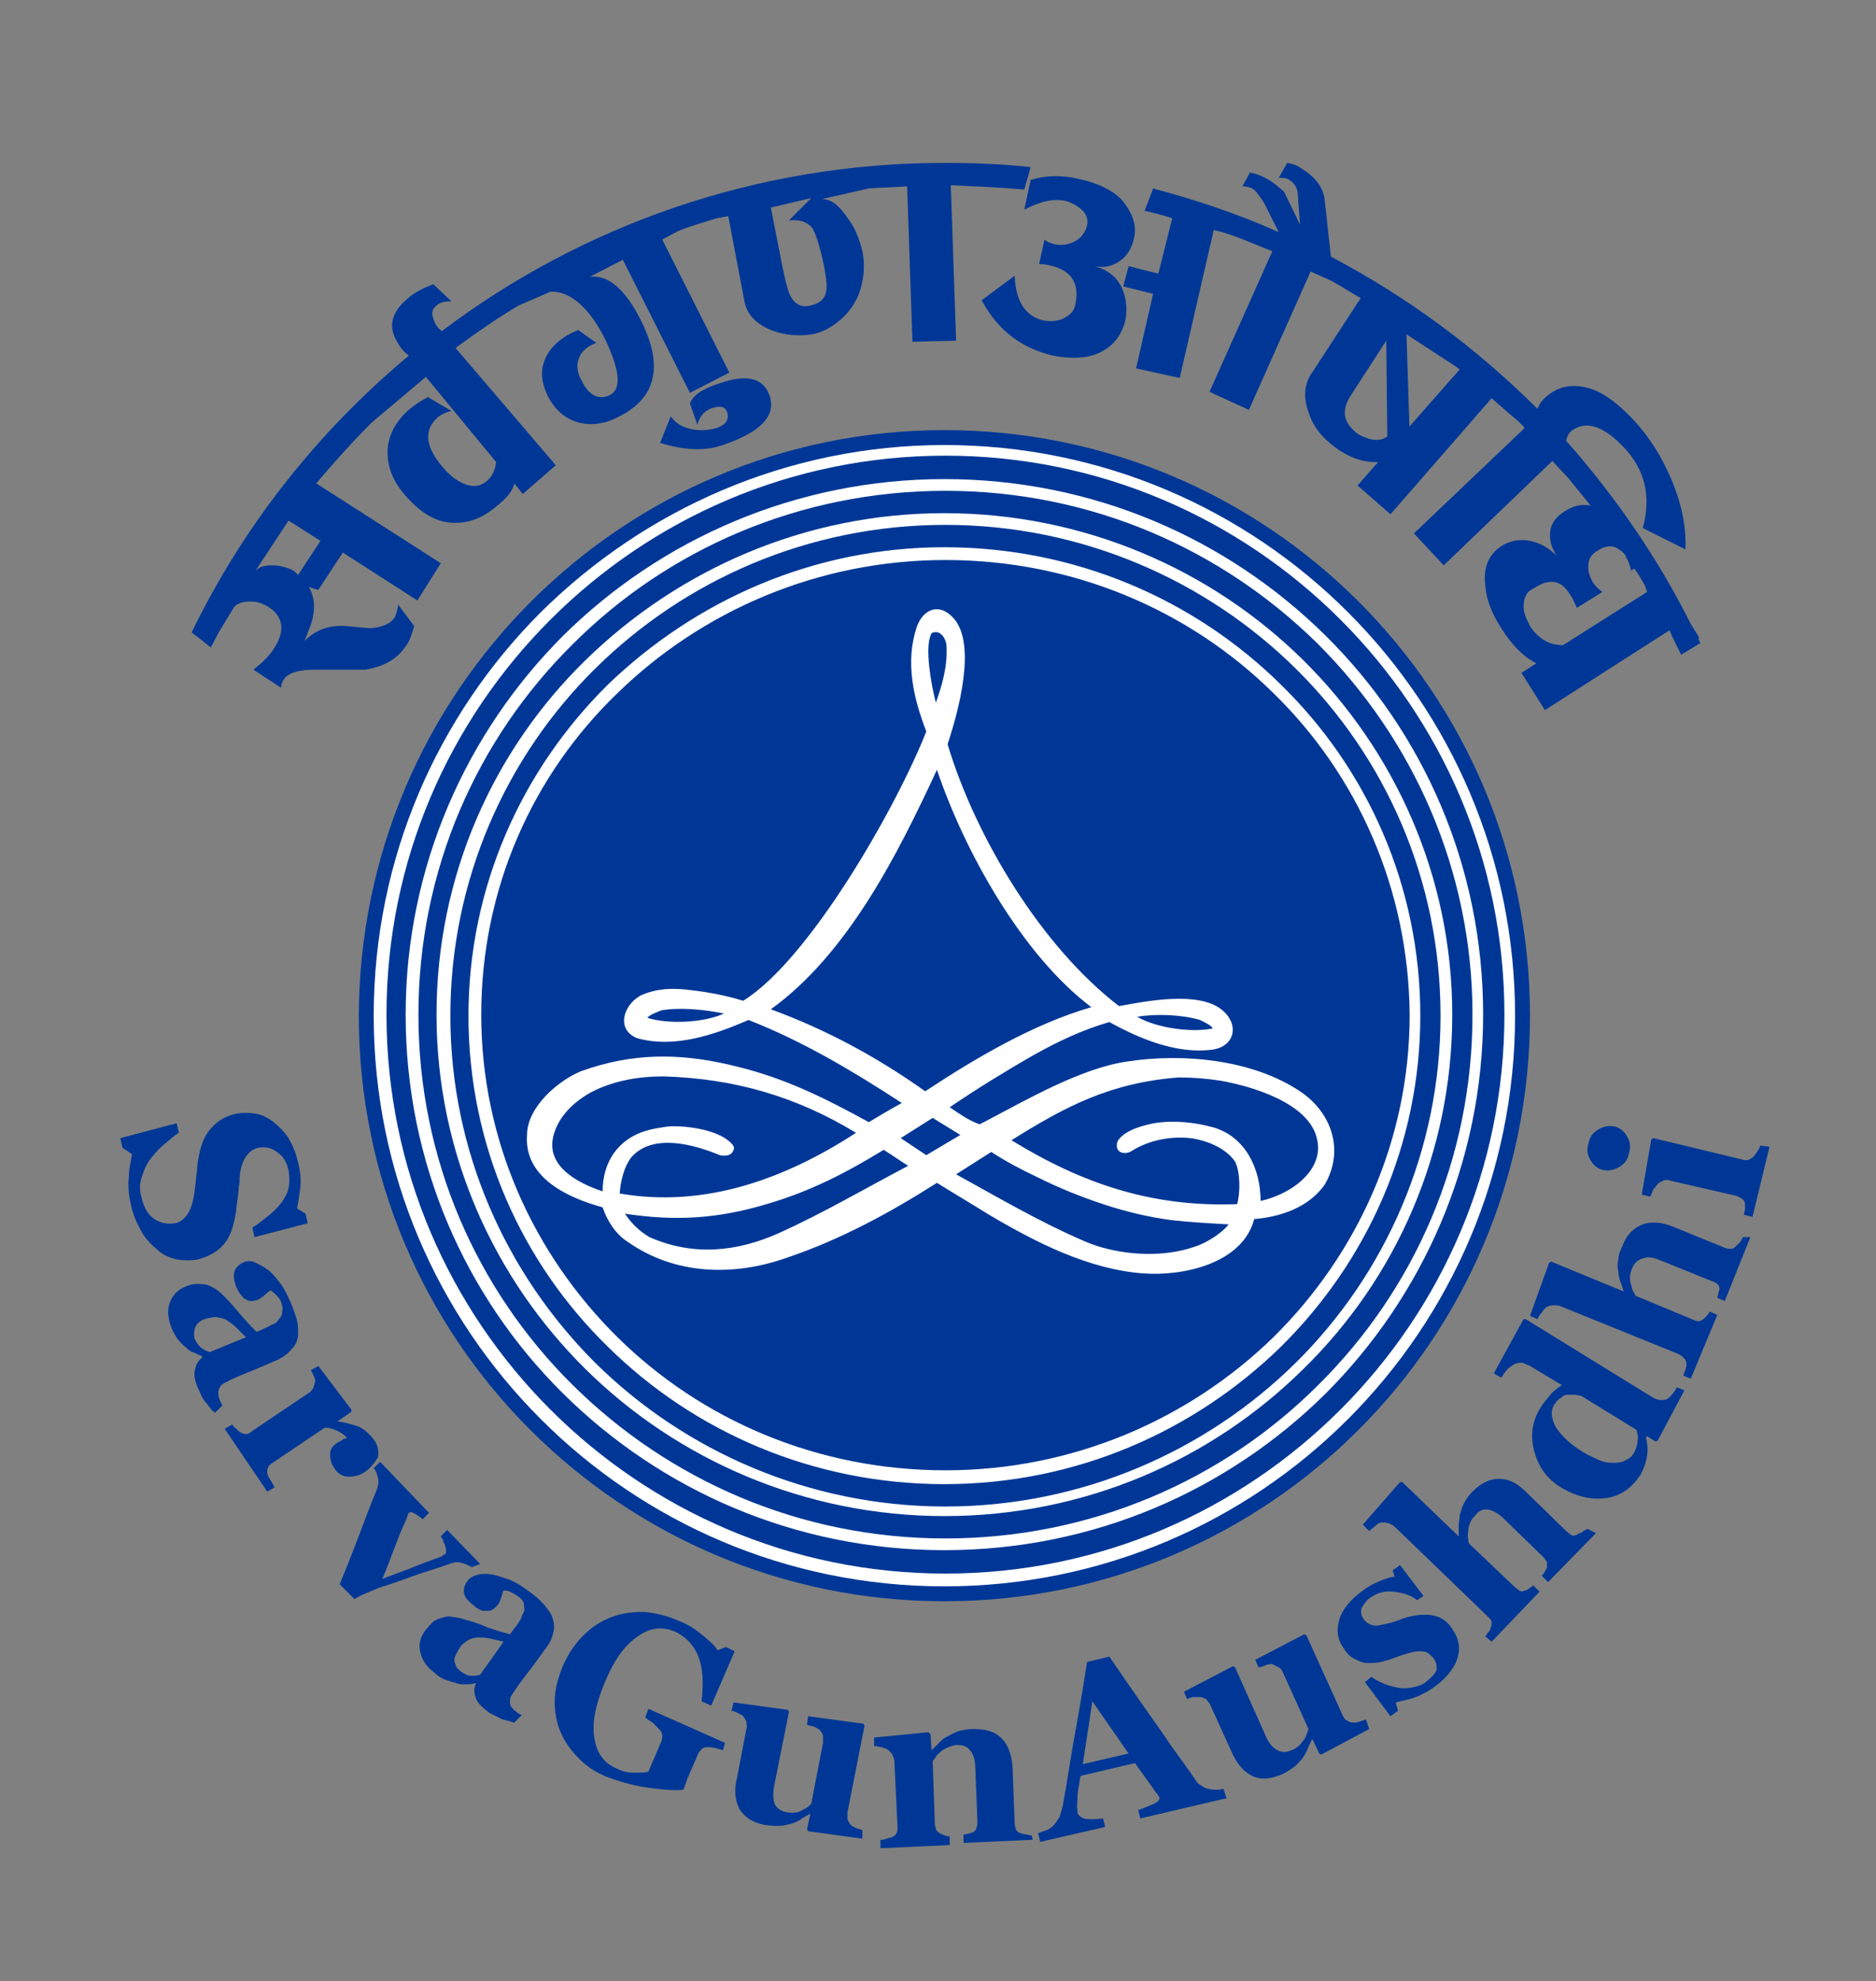 <?xml version="1.0" encoding="utf-8"?>
<!-- Generator: Adobe Illustrator 21.0.2, SVG Export Plug-In . SVG Version: 6.00 Build 0)  -->
<svg version="1.1" id="Layer_1" xmlns="http://www.w3.org/2000/svg" xmlns:xlink="http://www.w3.org/1999/xlink" x="0px" y="0px"
	 viewBox="0 0 176.2 186.1" style="enable-background:new 0 0 176.2 186.1;" xml:space="preserve">
<rect x="0" y="0" width="176.2" height="186.1" fill="#808080" stroke="none"/>
<style type="text/css">
	.st0{fill-rule:evenodd;clip-rule:evenodd;fill:#003796;}
	.st1{fill:#003796;}
	.st2{fill:#FFFFFF;}
	.st3{fill-rule:evenodd;clip-rule:evenodd;fill:#FFFFFF;}
</style>
<g>
	<path class="st0" d="M88.7,40.4c30.4,0,55,24.6,55,55c0,30.4-24.6,55-55,55c-30.4,0-55-24.6-55-55C33.8,65,58.4,40.4,88.7,40.4
		L88.7,40.4z"/>
	<path class="st1" d="M29,55.1c0.5,0.9,0.6,1.8,0.4,2.8c-0.1,0.6-0.4,1.3-0.8,2.3c1.1-1.1,2.4-1.5,3.9-1.4c1.1,0.1,1.9,0.2,2.4,0.2
		c1-0.1,1.7-0.4,2.1-0.9c0.2-0.3,0.3-0.7,0.4-1.3l1.5,2c-0.2,0.7-0.4,1.4-0.8,1.9c-0.8,1.2-2,1.9-3.8,2.2c-0.1,0-1.6,0-4.6,0
		c-1.7,0-2.7,0.3-3.1,1c-0.1,0.2-0.2,0.4-0.2,0.7l-2.6-1.7c0.9-0.7,1.6-1.4,2-2.1c1-1.6,0.8-2.9-0.6-3.8c-0.5-0.3-1-0.5-1.6-0.5
		c-0.7,0-1.2,0.1-1.6,0.5l-1.4,2.3c-0.3,0.5-0.5,1-0.8,1.5L18,59.4c4.9-10.1,11.9-18.9,20.4-26c-0.4-0.3-0.8-0.7-1.1-1.3
		c-0.8-1.3-0.6-2.6,0.7-3.8c0.7-0.7,1.6-1.2,2.7-1.6l1.7,1.6c-0.6,0-1.1,0.1-1.4,0.4c-0.4,0.3-0.5,0.7-0.3,1.2
		c0.1,0.3,0.2,0.6,0.4,0.8c0.1,0.2,0.3,0.3,0.4,0.4c13.1-9.9,29.5-15.8,47.2-15.8c2.7,0,5.5,0.1,8.1,0.4l-0.6,2.1
		c-2.3-0.2-4.6-0.3-6.9-0.4L89.8,32l-4.1,0.1l-0.5-14.6c-1.2,0.1-2.4,0.1-3.6,0.2l-4.4,1c1.1,0,1.8,0.9,2.5,1.9c0.6,0.8,1,1.8,1.3,3
		c0.3,1.5,0.1,2.9-0.4,4.2c-0.6,1.3-1.5,2.3-2.9,3.1c-0.4,0.2-0.9,0.4-1.4,0.5c-1.3,0.2-2.6,0.1-3.9-0.4c-1.4-0.6-2.3-1.5-2.5-2.8
		l-1.5-7.9l-1.1,0.2l0,0c-1.2,0.4-2.4,0.7-3.6,1.2l-1.5,0.8l6.3,12.5l-3.7,1.9l-6.3-12.5l-3.1,1.6c1.7-0.2,3.3,1.1,4.8,4.1
		c2.1,4.2,1.5,7.2-2,9c-1.3,0.7-2.6,0.9-3.8,0.6c-1.2-0.3-2.2-1.1-2.9-2.4c-0.7-1.4-0.8-2.6-0.2-3.8c0.5-1,1.5-1.9,3-2.5l1.7,1.2
		c-0.8,0.3-1.4,0.8-1.6,1.4c-0.3,0.6-0.2,1.4,0.2,2.1c0.7,1.5,1.7,1.9,2.7,1.4c1.1-0.6,0.9-2.3-0.4-5.1c-1.5-3.1-3.4-4.7-5.2-4.6
		l-3,1.3c-2,1.2-3.9,2.5-5.8,3.9l-0.1,0.1l9.4,11l-3.1,2.7l-0.8-1c-0.1,0.6-0.6,1.3-1.6,2.1c-1.4,1.2-2.8,1.7-4.3,1.6
		c-1.5-0.1-2.8-0.9-4.1-2.3c-1.3-1.4-1.9-2.8-1.9-4.3c0-1.5,0.7-2.9,2.1-4.1c0.5-0.4,1.1-0.8,1.7-1.1l2.2,1.3
		c-0.5,0.1-0.9,0.3-1.3,0.6c-1.3,1.2-1.2,2.7,0.5,4.7c0.6,0.7,1.2,1.2,1.9,1.5c0.9,0.4,1.6,0.3,2.2-0.2c0.5-0.4,0.8-1,0.9-1.8
		l-6.6-8l-5.1,4.3c-1.8,1.8-3.5,3.7-5.2,5.7l11.7,7.5l-2.2,3.5l-7-4.5l-2.3,3.5C29.4,55.3,29.2,55.2,29,55.1L29,55.1z M108.3,17.7
		c4.1,1.1,8,2.4,11.8,4.1l-1.3-2.6c-0.1-0.2-0.3-0.5-0.6-0.9c-0.2-0.3-0.4-0.5-0.6-0.6c-0.2-0.1-0.5-0.2-0.9-0.2l0.7-1.3
		c0.5,0.1,1.1,0.3,1.6,0.6c0.6,0.3,1.1,0.8,1.6,1.2l1.5,3.1l-0.2-2.7c0-0.7-0.3-1.2-0.8-1.5c-0.3-0.2-0.6-0.2-1-0.2l0.8-1.4
		c0.5,0.1,0.9,0.2,1.3,0.5c1.3,0.8,2,1.7,2.2,2.8l0.6,5.5c7.2,3.8,13.7,8.6,19.4,14.3c0.1-0.2,0.2-0.4,0.3-0.6
		c1.2-1.4,2.6-1.8,4.3-1.4c1.3,0.3,2.6,1.2,4,2.6c1.4,1.4,2.7,3.2,3.7,5.4c1.2,2.6,1.7,5,1.6,7.2l-4-2c0.8-3,0.2-5.5-1.8-7.6
		c-1.9-2-3.5-2.5-4.8-1.6c-0.3,0.2-0.5,0.5-0.6,1c4.6,5.2,8.6,11,11.7,17.2l0.8,1.3l-0.1,0.1l0.2,0.4l-1.8,1.1
		c-0.4-0.8-0.8-1.6-1.1-2.3l-11.7,7.5l-2.2-3.5l1.4-0.9c-1.2-0.6-2.3-1.7-3.3-3.3c-0.9-1.4-1.4-2.7-1.5-4c-0.2-1.7,0.3-2.9,1.5-3.7
		c0.8-0.5,1.7-0.7,2.7-0.5c1,0.2,1.8,0.7,2.5,1.4c-0.5-0.8-0.7-1.5-0.6-2.3c0.1-0.8,0.6-1.4,1.4-1.9c0.8-0.5,1.6-0.7,2.4-0.5
		c-0.7-0.9-1.4-1.7-2.1-2.6l-1.5-1.6l-10.2,9.8l-2.8-3l10.4-9.9c-0.4-0.5-0.9-0.9-1.4-1.3l-1.7-1.5l-9.5,10.9l-3.1-2.7l9.6-10.9
		l-0.4-0.3l0,0l-4.6-3l0.3,9.4l-1.5,2.3c-1.7,0.6-3.4,0.3-5.1-0.8c-1.3-0.9-2.3-1.9-2.8-3.3c-0.6-1.5-0.6-2.9,0.3-4.1l4.5-6.9
		c-0.9-0.5-1.8-1.1-2.7-1.6l-2-0.9l-5.8,13l-3.7-1.7l5.9-13.2l-1-0.4c-1.2-0.5-2.4-1-3.7-1.4l-0.8-0.2l-3.2,13.9l-4.1-0.9l1.6-7
		l-2.8-0.7L106,25l2.8,0.7l1.3-5.2c-0.9-0.3-1.7-0.5-2.6-0.7l0.7-1.8L108.3,17.7L108.3,17.7L108.3,17.7L108.3,17.7z M154.5,55
		c-0.3-0.5-0.6-1.1-1-1.6l-0.3,0.2c-0.1-0.5-0.3-1-0.5-1.3l0-0.1l0,0c-0.3-0.4-0.6-0.6-1-0.8c-0.5-0.2-1.2,0-1.6,0.3
		c-0.6,0.3-0.9,0.8-0.9,1.3c-0.1,0.6,0.1,1.1,0.4,1.7c0.3,0.4,0.6,0.7,0.9,0.9l-2.4,1.5c-0.2-0.5-0.4-0.9-0.6-1.2
		c-0.6-1-1.3-1.4-2.2-1.2c-0.3,0-0.8,0.3-1.5,0.7c-0.5,0.3-0.7,0.9-0.7,1.6c0,0.6,0.3,1.2,0.6,1.8c0.8,1.2,1.8,1.8,3.1,1.8l7.9-5
		L154.5,55L154.5,55z M30.1,50.8l-3-1.9L24,53.6c0.4-0.4,0.9-0.5,1.6-0.5c0.7,0,1.3,0.2,1.8,0.4c0.2,0.1,0.4,0.3,0.6,0.5L30.1,50.8
		L30.1,50.8z M64.8,37.9l0.7,2c0.2-0.8,0.7-1.4,1.5-1.6c0.7-0.2,1.1-0.1,1.3,0.4c0.2,0.7-0.1,1.2-1,1.5c-0.7,0.2-1.5,0.3-2.4,0.1
		c-0.9-0.2-1.5-0.6-1.9-1.2l-1,2.5c2.3,0.7,4.2,0.8,5.9,0.2c3.5-1.2,5-2.7,4.4-4.6c-0.6-1.7-2.1-2.1-4.7-1.2
		C66,36.5,65.1,37.1,64.8,37.9L64.8,37.9z M72.4,19.5l1.1,5.6c0.3,1.4,0.5,2.3,0.8,2.8c0.4,0.7,1,1,1.8,0.8c0.9-0.2,1.4-0.6,1.5-1.4
		c0.1-0.4,0-1.2-0.2-2.3c-0.4-1.9-0.8-3.2-1.2-3.7c-0.5-0.5-1.2-0.7-2.1-0.6l2.1-2.1L72.4,19.5L72.4,19.5z M106.5,22.4
		c-0.2,0.9-0.6,1.6-1.3,2.1c-0.7,0.5-1.5,0.7-2.4,0.5c1.1,0.3,2,0.9,2.5,1.9c0.5,1,0.6,2.1,0.4,3.2c-0.4,1.5-1.2,2.5-2.6,3.1
		c-1.2,0.5-2.6,0.5-4.2,0.2c-3-0.7-5.2-2.4-6.7-5.2l3.1-2.3c0.1,2.4,1,3.8,2.7,4.2c0.6,0.1,1.3,0.1,1.9-0.2c0.6-0.3,1-0.7,1.1-1.3
		c0.4-1.9-0.3-3.1-2.1-3.6c-0.4-0.1-0.8-0.2-1.3-0.2l0.5-2.3c0.2,0.2,0.5,0.3,0.8,0.4c0.7,0.2,1.4,0.1,2-0.2c0.6-0.3,1-0.8,1.2-1.5
		c0.1-0.5,0-1-0.4-1.4c-0.4-0.4-0.9-0.7-1.5-0.9c-1.2-0.3-2.5,0-4,0.8l0.6-2.8c1.3-0.4,2.8-0.5,4.5-0.1c1.9,0.4,3.2,1.1,4,1.9
		C106.4,20,106.8,21.2,106.5,22.4L106.5,22.4z M130.3,41l-0.1-9l-3.3,5.1c-1,1.5-0.7,2.7,0.7,3.7C128.7,41.4,129.6,41.5,130.3,41
		L130.3,41z"/>
	<path class="st1" d="M12.3,113.2c-0.2-0.9-0.3-1.8-0.2-2.6c0-0.8,0.2-1.6,0.3-2.2l-0.9-0.6l-0.2-0.9l5.3-1.4l0.2,0.9
		c-0.5,0.3-0.9,0.7-1.4,1.1c-0.5,0.4-0.9,0.9-1.3,1.4c-0.4,0.5-0.6,1.1-0.8,1.7c-0.2,0.6-0.2,1.2,0,1.9c0.2,0.9,0.6,1.6,1.2,2
		c0.6,0.4,1.2,0.5,1.9,0.4c0.6-0.1,1-0.5,1.3-1c0.3-0.5,0.5-1.3,0.6-2.2c0.1-0.6,0.1-1.2,0.2-1.7c0-0.5,0.1-1,0.2-1.5
		c0.2-1.1,0.6-2,1.2-2.6c0.6-0.7,1.4-1.1,2.3-1.3c0.6-0.1,1.2-0.1,1.8,0c0.6,0.1,1.2,0.4,1.7,0.8c0.5,0.4,1,0.9,1.4,1.5
		c0.4,0.7,0.7,1.4,0.9,2.3c0.2,0.8,0.3,1.6,0.2,2.4c-0.1,0.8-0.2,1.4-0.3,1.9l0.8,0.5l0.2,0.9l-5,1.3l-0.2-0.9
		c0.5-0.3,1-0.7,1.5-1.1c0.5-0.4,0.9-0.8,1.2-1.2c0.3-0.4,0.6-0.9,0.7-1.4c0.1-0.5,0.1-1.1,0-1.7c-0.2-0.8-0.5-1.3-1.1-1.7
		c-0.5-0.4-1.1-0.5-1.7-0.4c-0.6,0.1-1,0.5-1.3,1c-0.3,0.5-0.5,1.2-0.5,2.2c-0.1,0.6-0.1,1.1-0.2,1.7c-0.1,0.6-0.1,1.1-0.2,1.5
		c-0.2,1.1-0.5,2-1.1,2.7c-0.6,0.7-1.4,1.1-2.4,1.4c-0.6,0.1-1.3,0.1-2,0c-0.7-0.2-1.3-0.4-1.8-0.9c-0.6-0.5-1.1-1-1.5-1.7
		C12.9,115,12.5,114.1,12.3,113.2L12.3,113.2z M20.2,132.7c-0.3-0.2-0.5-0.5-0.8-0.9c-0.3-0.3-0.5-0.7-0.7-1.2
		c-0.4-0.8-0.5-1.4-0.4-1.9c0.1-0.5,0.3-0.9,0.7-1.2l0-0.1c-0.3-0.1-0.6-0.3-0.9-0.4c-0.3-0.1-0.5-0.3-0.7-0.5
		c-0.3-0.2-0.5-0.5-0.7-0.7c-0.2-0.3-0.4-0.6-0.6-1.1c-0.3-0.8-0.4-1.5-0.2-2.2c0.2-0.7,0.7-1.3,1.4-1.6c0.4-0.2,0.8-0.3,1.2-0.3
		c0.4,0,0.7,0,1,0.1c0.3,0.1,0.6,0.3,0.8,0.4c0.3,0.2,0.5,0.4,0.8,0.7c0.5,0.5,1,1.1,1.6,1.8c0.6,0.7,1.1,1.2,1.4,1.5l0.9-0.4
		c0.2-0.1,0.4-0.2,0.6-0.3c0.3-0.1,0.5-0.3,0.6-0.5c0.2-0.2,0.3-0.4,0.3-0.7c0.1-0.3,0-0.6-0.1-0.9c-0.1-0.3-0.3-0.5-0.5-0.7
		c-0.2-0.2-0.3-0.3-0.5-0.4c-0.1,0.1-0.3,0.2-0.5,0.4c-0.2,0.2-0.5,0.4-0.7,0.5c-0.1,0-0.3,0.1-0.5,0.1c-0.2,0-0.4,0-0.5-0.1
		c-0.2-0.1-0.4-0.2-0.5-0.4c-0.2-0.2-0.3-0.4-0.5-0.8c-0.2-0.5-0.3-1-0.2-1.4c0.1-0.4,0.4-0.7,0.8-0.9c0.4-0.2,0.8-0.2,1.2,0
		c0.4,0.2,0.8,0.4,1.2,0.7c0.4,0.3,0.7,0.7,1.1,1.2c0.4,0.5,0.6,1,0.8,1.4c0.3,0.6,0.5,1.2,0.7,1.8c0.2,0.6,0.2,1.1,0.2,1.6
		c0,0.5-0.2,1-0.6,1.4c-0.3,0.4-0.8,0.8-1.5,1.1c-0.7,0.3-1.6,0.7-2.6,1.1c-1,0.4-1.7,0.7-2,0.9c-0.3,0.1-0.5,0.3-0.6,0.4
		c-0.1,0.2-0.2,0.4-0.2,0.6c0,0.1,0,0.3,0.1,0.6c0.1,0.2,0.2,0.5,0.3,0.6L20.2,132.7L20.2,132.7z M23.1,125.6
		c-0.3-0.3-0.6-0.6-0.9-0.9c-0.3-0.3-0.6-0.5-0.9-0.7c-0.3-0.2-0.6-0.2-1-0.3c-0.3,0-0.7,0.1-1.1,0.2c-0.5,0.2-0.8,0.5-0.9,0.9
		c-0.1,0.3-0.1,0.7,0,1c0.2,0.4,0.4,0.6,0.6,0.8c0.3,0.2,0.5,0.3,0.8,0.4L23.1,125.6L23.1,125.6z M34.2,138.3
		c-0.5,0.3-0.9,0.4-1.5,0.4c-0.5,0-1-0.3-1.3-0.8c-0.3-0.4-0.4-0.9-0.4-1.3c0-0.4,0.2-0.8,0.7-1.1c0.2-0.1,0.4-0.2,0.5-0.3
		c0.1-0.1,0.3-0.1,0.4-0.1c-0.2-0.3-0.5-0.5-0.9-0.7c-0.4-0.2-0.8-0.3-1.2-0.3l-4.9,3.3c-0.2,0.1-0.4,0.3-0.4,0.4
		c-0.1,0.2-0.1,0.3-0.1,0.5c0,0.2,0.1,0.4,0.3,0.7c0.2,0.3,0.3,0.6,0.4,0.7l-0.7,0.4l-4-5.9l0.7-0.4c0.1,0.1,0.2,0.3,0.4,0.4
		c0.1,0.1,0.2,0.2,0.3,0.3c0.2,0.1,0.4,0.2,0.6,0.2c0.2,0,0.4-0.1,0.6-0.3l5.2-3.5c0.2-0.1,0.4-0.3,0.5-0.5c0.1-0.2,0.1-0.4,0.2-0.6
		c0-0.2,0-0.3-0.1-0.5c-0.1-0.2-0.2-0.4-0.3-0.6l0.7-0.4l3.1,4.1l0,0.2l-1.3,0.9l0,0c0.7,0.1,1.4,0.3,2,0.5c0.6,0.3,1,0.7,1.4,1.2
		c0.4,0.5,0.5,1.1,0.4,1.7C35.1,137.5,34.8,137.9,34.2,138.3L34.2,138.3z M44.3,147.2c-0.3-0.2-0.6-0.3-0.9-0.4
		c-0.4-0.1-0.7-0.1-1.2,0.1c-1.1,0.4-2.2,0.7-3.3,1.1c-1.1,0.4-2.2,0.8-3.2,1.1c-0.3,0.1-0.7,0.3-1.2,0.5c-0.5,0.2-0.9,0.4-1.2,0.6
		l-1.4-1.4c0.8-1.9,1.4-3.5,1.9-4.8c0.5-1.3,1-2.7,1.6-4.1c0.1-0.3,0.2-0.7,0.1-1.1c-0.1-0.4-0.2-0.7-0.4-0.9l0.6-0.6l4.6,4.8
		l-0.6,0.6c-0.2-0.2-0.4-0.3-0.7-0.5c-0.3-0.2-0.5-0.2-0.6-0.1c0,0-0.1,0.1-0.1,0.2c0,0.1-0.1,0.2-0.1,0.3c-0.2,0.5-0.6,1.3-1,2.4
		c-0.4,1-0.8,2.2-1.3,3.3c0.8-0.3,1.6-0.6,2.4-0.9c0.8-0.3,1.7-0.7,2.9-1.1c0.2-0.1,0.3-0.1,0.4-0.2c0.1-0.1,0.1-0.1,0.2-0.1
		c0.1-0.1,0.1-0.2,0.1-0.4c0-0.2-0.1-0.3-0.1-0.5c-0.1-0.2-0.2-0.3-0.2-0.5c-0.1-0.1-0.2-0.3-0.2-0.3l0.6-0.6l3.1,3.2L44.3,147.2
		L44.3,147.2z M48.3,161.8c-0.3-0.1-0.7-0.2-1.1-0.3c-0.4-0.2-0.8-0.4-1.2-0.6c-0.7-0.5-1.2-1-1.3-1.4c-0.2-0.5-0.2-0.9,0-1.4
		l-0.1,0c-0.3,0.1-0.7,0.1-0.9,0.1c-0.3,0-0.6,0-0.8-0.1c-0.4-0.1-0.7-0.2-1-0.3c-0.3-0.1-0.7-0.3-1.1-0.7c-0.7-0.5-1.1-1.1-1.3-1.8
		c-0.2-0.7-0.1-1.4,0.4-2.1c0.3-0.4,0.6-0.7,0.8-0.9c0.3-0.2,0.6-0.3,1-0.4c0.3-0.1,0.6-0.1,0.9,0c0.3,0,0.7,0.1,1,0.2
		c0.7,0.2,1.4,0.4,2.3,0.8c0.9,0.3,1.6,0.5,2,0.6l0.6-0.8c0.1-0.1,0.2-0.3,0.4-0.6c0.1-0.3,0.2-0.5,0.3-0.7c0.1-0.2,0-0.5,0-0.8
		c-0.1-0.3-0.3-0.5-0.6-0.7c-0.3-0.2-0.5-0.3-0.7-0.4c-0.2-0.1-0.4-0.1-0.6-0.1c-0.1,0.1-0.1,0.3-0.2,0.6c-0.1,0.3-0.2,0.6-0.4,0.8
		c-0.1,0.1-0.2,0.2-0.3,0.3c-0.2,0.1-0.3,0.2-0.5,0.2c-0.2,0-0.4,0-0.6,0c-0.2-0.1-0.5-0.2-0.8-0.5c-0.5-0.4-0.8-0.7-0.9-1.1
		c-0.1-0.4,0-0.8,0.3-1.2c0.2-0.3,0.6-0.5,1-0.6c0.4-0.1,0.9-0.1,1.4,0c0.5,0.1,1,0.3,1.6,0.5c0.5,0.2,1,0.5,1.4,0.8
		c0.6,0.4,1.1,0.8,1.5,1.2c0.4,0.4,0.7,0.8,1,1.3c0.2,0.5,0.3,1,0.2,1.5c-0.1,0.5-0.3,1.1-0.8,1.7c-0.5,0.7-1,1.4-1.7,2.3
		c-0.7,0.9-1.1,1.5-1.3,1.8c-0.2,0.3-0.3,0.5-0.3,0.7c0,0.2,0,0.4,0.1,0.6c0.1,0.1,0.2,0.3,0.4,0.4c0.2,0.2,0.4,0.3,0.6,0.4
		L48.3,161.8L48.3,161.8z M47.3,154.2c-0.4-0.1-0.8-0.2-1.3-0.3c-0.4-0.1-0.8-0.1-1.1-0.1c-0.3,0-0.7,0.1-1,0.3
		c-0.3,0.2-0.6,0.4-0.8,0.8c-0.3,0.5-0.5,0.9-0.4,1.2c0.1,0.4,0.2,0.6,0.6,0.9c0.3,0.2,0.6,0.4,0.9,0.4c0.3,0,0.6,0,0.9-0.1
		L47.3,154.2L47.3,154.2z M67.9,164.4c-0.2-0.1-0.4-0.1-0.6-0.2c-0.2,0-0.4-0.1-0.7-0.1c-0.3,0-0.5,0-0.7,0.2
		c-0.2,0.2-0.3,0.3-0.4,0.6l-0.7,1.6c-0.1,0.3-0.3,0.6-0.3,0.8c-0.1,0.2-0.2,0.5-0.3,0.8c-0.8,0.1-2,0-3.4-0.2
		c-1.4-0.2-2.7-0.6-3.8-1c-1-0.4-1.9-1-2.6-1.7c-0.7-0.7-1.3-1.5-1.7-2.4c-0.4-0.9-0.6-1.9-0.6-3c0-1.1,0.3-2.2,0.8-3.4
		c0.5-1.1,1.1-2,1.9-2.8c0.8-0.8,1.6-1.3,2.6-1.7c1-0.4,2-0.5,3.1-0.5c1.1,0.1,2.3,0.4,3.4,0.9c0.8,0.3,1.5,0.8,2.1,1.3
		c0.6,0.5,1.1,0.9,1.4,1.4l0.8-0.3l0.8,0.4l-2.2,5.1l-0.9-0.4c0.2-1.8,0.1-3.2-0.3-4.2c-0.4-1-1.1-1.8-2.1-2.3
		c-1.3-0.6-2.5-0.4-3.6,0.4c-1.2,0.8-2.2,2.2-3,4.1c-0.9,2.1-1.3,3.8-1.1,5.3c0.2,1.5,0.9,2.5,2.1,3c0.6,0.3,1.1,0.4,1.7,0.4
		c0.5,0,1,0,1.3-0.1l1.2-2.8c0.1-0.2,0.1-0.5,0.1-0.6c0-0.2-0.1-0.4-0.3-0.6c-0.2-0.2-0.4-0.4-0.6-0.6c-0.3-0.2-0.5-0.3-0.7-0.5
		l0.3-0.8l7.2,3.2L67.9,164.4L67.9,164.4z M81,172.7l-5.1-0.7l-0.1-0.2l0.3-1.4l-0.1,0c-0.3,0.2-0.6,0.3-0.8,0.5
		c-0.3,0.2-0.6,0.3-0.9,0.4c-0.4,0.1-0.8,0.2-1.1,0.2c-0.3,0-0.8,0-1.4-0.1c-1.1-0.2-1.8-0.7-2.3-1.4c-0.4-0.7-0.6-1.7-0.3-2.9
		l0.9-4.7c0.1-0.3,0-0.5,0-0.7c-0.1-0.2-0.2-0.4-0.3-0.5c-0.1-0.1-0.3-0.2-0.5-0.3c-0.2-0.1-0.4-0.2-0.6-0.2l0.2-0.8l5.1,0.7
		l0.1,0.2l-1.4,7c-0.1,0.7-0.1,1.3,0.1,1.7c0.2,0.4,0.6,0.6,1,0.7c0.5,0.1,1,0.1,1.4-0.1c0.4-0.2,0.8-0.4,1-0.7l1.1-5.7
		c0-0.2,0-0.5,0-0.7c-0.1-0.2-0.2-0.4-0.3-0.5c-0.1-0.1-0.3-0.2-0.5-0.3c-0.2-0.1-0.5-0.1-0.7-0.2l0.1-0.8l5.2,0.7l0.1,0.2l-1.6,8.1
		c0,0.2,0,0.5,0,0.7c0.1,0.2,0.2,0.4,0.3,0.5c0.1,0.1,0.3,0.2,0.5,0.3c0.2,0.1,0.4,0.1,0.6,0.2L81,172.7L81,172.7z M97,172.8
		l-6.5,0.3l0-0.8c0.1,0,0.3,0,0.5-0.1c0.2,0,0.3-0.1,0.4-0.1c0.1-0.1,0.3-0.2,0.3-0.4c0.1-0.2,0.1-0.4,0.1-0.7l-0.2-5
		c0-0.7-0.2-1.3-0.5-1.6c-0.3-0.4-0.7-0.5-1.2-0.5c-0.3,0-0.5,0.1-0.8,0.2c-0.2,0.1-0.5,0.2-0.7,0.4c-0.2,0.2-0.4,0.3-0.5,0.5
		c-0.1,0.2-0.2,0.3-0.3,0.4l0.2,5.8c0,0.3,0.1,0.5,0.1,0.6c0.1,0.2,0.2,0.3,0.4,0.4c0.1,0.1,0.3,0.1,0.4,0.2c0.2,0,0.3,0.1,0.5,0.1
		l0,0.8l-6.5,0.3l0-0.8c0.2,0,0.4,0,0.5-0.1c0.2,0,0.3-0.1,0.5-0.1c0.2-0.1,0.4-0.2,0.5-0.4c0.1-0.2,0.1-0.4,0.1-0.6l-0.3-6.2
		c0-0.2-0.1-0.4-0.2-0.6c-0.1-0.2-0.3-0.4-0.5-0.5c-0.1-0.1-0.3-0.1-0.5-0.2c-0.2,0-0.4-0.1-0.7-0.1l0-0.8l5.1-0.5l0.2,0.2l0.1,1.5
		l0,0c0.2-0.2,0.4-0.4,0.7-0.7c0.3-0.3,0.5-0.5,0.8-0.6c0.3-0.2,0.6-0.3,1-0.5c0.4-0.1,0.9-0.2,1.4-0.2c1.2,0,2,0.2,2.7,0.9
		c0.6,0.6,0.9,1.5,1,2.6l0.2,5.3c0,0.3,0.1,0.5,0.1,0.6c0.1,0.2,0.2,0.3,0.5,0.4c0.1,0,0.3,0.1,0.4,0.1c0.2,0,0.4,0.1,0.6,0.1
		L97,172.8L97,172.8z M115.2,168.9l-8.1,1.9l-0.2-0.8c0.4-0.1,0.8-0.3,1.3-0.5c0.5-0.2,0.7-0.4,0.7-0.6c0-0.1,0-0.1-0.1-0.2
		c0-0.1-0.1-0.2-0.2-0.3l-2-2.8l-5.1,1.2c-0.1,0.3-0.1,0.7-0.2,1.1c-0.1,0.4-0.1,0.8-0.1,1.1c0,0.4-0.1,0.7,0,0.9c0,0.2,0,0.3,0,0.4
		c0.1,0.2,0.3,0.4,0.6,0.5c0.4,0.1,1,0.1,1.8,0l0.2,0.8l-6.1,1.4l-0.2-0.8c0.2-0.1,0.5-0.2,0.8-0.3c0.3-0.1,0.5-0.3,0.6-0.4
		c0.2-0.2,0.4-0.5,0.6-0.8c0.1-0.3,0.2-0.6,0.3-1c0.4-2.1,0.7-4.3,1.1-6.5c0.4-2.2,0.8-4.5,1.2-7.1l2.1-0.5c2.1,3.1,3.8,5.5,5,7.2
		c1.2,1.8,2.3,3.2,3.1,4.4c0.1,0.2,0.3,0.4,0.5,0.5c0.2,0.1,0.4,0.3,0.7,0.3c0.2,0.1,0.5,0.1,0.7,0.1c0.3,0,0.5,0,0.7-0.1
		L115.2,168.9L115.2,168.9z M106,164.7l-3.4-4.9l-0.9,5.9L106,164.7L106,164.7z M128.6,162.4l-4.5,2.4l-0.2-0.1l-0.6-1.3l-0.1,0
		c-0.1,0.3-0.3,0.6-0.4,0.9c-0.1,0.3-0.3,0.6-0.5,0.9c-0.3,0.3-0.5,0.6-0.8,0.8c-0.3,0.2-0.7,0.5-1.2,0.7c-1,0.4-1.9,0.5-2.7,0.1
		c-0.8-0.4-1.4-1.1-1.9-2.2l-2-4.4c-0.1-0.3-0.3-0.4-0.4-0.6c-0.2-0.1-0.4-0.2-0.6-0.2c-0.2,0-0.4,0-0.6,0c-0.2,0-0.4,0.1-0.6,0.2
		l-0.3-0.7l4.6-2.4l0.2,0.1l2.9,6.5c0.3,0.7,0.7,1.1,1.1,1.3c0.4,0.2,0.8,0.2,1.3,0c0.5-0.2,0.8-0.5,1.1-0.9
		c0.3-0.4,0.4-0.8,0.5-1.1l-2.4-5.3c-0.1-0.2-0.2-0.4-0.4-0.5c-0.2-0.1-0.4-0.2-0.6-0.3c-0.2,0-0.3,0-0.6,0.1
		c-0.2,0.1-0.5,0.2-0.7,0.2l-0.3-0.7l4.6-2.4l0.2,0.1l3.4,7.5c0.1,0.2,0.2,0.4,0.4,0.5c0.2,0.1,0.4,0.2,0.6,0.2c0.2,0,0.3,0,0.6-0.1
		c0.2-0.1,0.4-0.1,0.6-0.2L128.6,162.4L128.6,162.4z M134.5,158.6c-0.6,0.4-1.2,0.7-1.8,0.9c-0.7,0.2-1.2,0.3-1.6,0.4l0.2,0.8
		l-0.7,0.5l-2.4-3.2l0.6-0.5c0.3,0.2,0.6,0.4,1.1,0.6c0.4,0.2,0.9,0.3,1.3,0.4c0.5,0.1,0.9,0.1,1.4,0c0.5-0.1,0.9-0.2,1.3-0.5
		c0.5-0.4,0.9-0.8,1-1.1c0.1-0.4,0-0.8-0.3-1.2c-0.2-0.2-0.4-0.4-0.6-0.5c-0.2-0.1-0.5-0.1-0.8-0.1c-0.3,0-0.6,0.1-1,0.2
		c-0.3,0.1-0.7,0.2-1.2,0.4c-0.5,0.2-0.9,0.3-1.3,0.4c-0.4,0.1-0.8,0.1-1.3,0.1c-0.4,0-0.8-0.2-1.2-0.4c-0.4-0.2-0.7-0.5-1-1
		c-0.6-0.8-0.7-1.7-0.4-2.7c0.3-1,1.1-1.9,2.2-2.7c0.5-0.4,1.1-0.7,1.6-0.9c0.5-0.2,1-0.4,1.4-0.4l-0.2-0.6l0.7-0.5l2.2,2.9
		l-0.6,0.4c-0.6-0.5-1.4-0.7-2.2-0.8c-0.8-0.1-1.5,0.1-2.1,0.5c-0.5,0.3-0.7,0.7-0.9,1c-0.1,0.4-0.1,0.7,0.2,1.1
		c0.3,0.4,0.7,0.6,1.2,0.6c0.5-0.1,1.2-0.2,2-0.5c1.2-0.5,2.3-0.6,3.1-0.5c0.8,0.1,1.5,0.5,2,1.3c0.7,1,0.8,2,0.4,3
		C136.5,156.8,135.7,157.8,134.5,158.6L134.5,158.6z M149.9,144l-4.5,4.6l-0.6-0.6c0.1-0.1,0.2-0.2,0.3-0.4c0.1-0.2,0.2-0.3,0.2-0.4
		c0-0.2,0-0.3,0-0.5c-0.1-0.1-0.2-0.3-0.4-0.5l-3.6-3.5c-0.5-0.5-1-0.8-1.5-0.9c-0.5-0.1-0.9,0.1-1.2,0.5c-0.2,0.2-0.4,0.4-0.5,0.7
		c-0.1,0.2-0.2,0.5-0.2,0.8c0,0.2-0.1,0.5,0,0.7c0,0.2,0,0.4,0.1,0.5l4.2,4c0.2,0.2,0.4,0.3,0.5,0.4c0.2,0.1,0.3,0.1,0.5,0
		c0.1,0,0.3-0.1,0.4-0.2c0.2-0.1,0.3-0.2,0.4-0.3l0.6,0.6l-4.5,4.7l-0.6-0.5c0.1-0.1,0.2-0.3,0.3-0.4c0.1-0.1,0.2-0.3,0.2-0.4
		c0.1-0.2,0.1-0.4,0.1-0.6c-0.1-0.2-0.2-0.3-0.4-0.5l-8.6-8.3c-0.2-0.2-0.4-0.3-0.6-0.4c-0.3-0.1-0.5-0.1-0.7-0.1
		c-0.2,0-0.4,0.1-0.6,0.3c-0.2,0.2-0.4,0.3-0.6,0.5l-0.6-0.6l3.5-4l0.2,0l5.3,5.1l0,0c0-0.4,0-0.7,0-1c0-0.3,0.1-0.6,0.1-1
		c0.1-0.3,0.2-0.7,0.4-1.1c0.2-0.4,0.5-0.8,0.8-1.1c0.8-0.8,1.6-1.2,2.5-1.2c0.9,0,1.7,0.4,2.5,1.2l3.8,3.7c0.2,0.2,0.4,0.3,0.5,0.4
		c0.2,0.1,0.4,0,0.6-0.1c0.1-0.1,0.3-0.1,0.4-0.2c0.1-0.1,0.3-0.2,0.5-0.3L149.9,144L149.9,144z M158.2,130.6l-2.5,4.7l-0.2,0.1
		l-0.8-0.5l-0.1,0.1c0.1,0.5,0.2,1.1,0.1,1.7c-0.1,0.7-0.3,1.2-0.6,1.8c-0.8,1.2-1.8,2-3.2,2.2c-1.4,0.2-2.8-0.1-4.3-1
		c-1.3-0.8-2.1-1.9-2.5-3.4c-0.4-1.5-0.2-2.8,0.6-4.1c0.3-0.5,0.7-0.9,1-1.3c0.4-0.4,0.7-0.6,1-0.8l-3-1.8c-0.2-0.1-0.5-0.2-0.7-0.3
		c-0.3,0-0.5,0-0.7,0.1c-0.2,0.1-0.5,0.3-0.7,0.5c-0.2,0.2-0.4,0.5-0.6,0.8l-0.7-0.4l2.8-5.1l0.2,0l12,7.4c0.2,0.1,0.5,0.2,0.7,0.2
		c0.2,0,0.4,0,0.6-0.1c0.1-0.1,0.3-0.2,0.5-0.5c0.2-0.2,0.3-0.4,0.4-0.6L158.2,130.6L158.2,130.6z M153.7,134.3l-5.2-3.2
		c-0.2,0-0.4-0.1-0.6-0.1c-0.2,0-0.4,0-0.7,0c-0.2,0-0.4,0.1-0.6,0.3c-0.2,0.1-0.4,0.3-0.6,0.6c-0.4,0.6-0.3,1.3,0.1,2.1
		c0.5,0.8,1.3,1.6,2.6,2.4c0.5,0.3,1,0.5,1.4,0.7c0.4,0.2,0.9,0.3,1.3,0.3c0.4,0,0.8,0,1.2-0.2c0.4-0.2,0.7-0.4,0.9-0.8
		c0.2-0.4,0.3-0.7,0.3-1.1C153.9,135,153.8,134.6,153.7,134.3L153.7,134.3z M164.4,116.2l-2.4,6l-0.7-0.3c0-0.1,0.1-0.3,0.1-0.5
		c0.1-0.2,0.1-0.3,0.1-0.4c0-0.2-0.1-0.3-0.2-0.4c-0.1-0.1-0.3-0.2-0.6-0.3l-4.7-1.9c-0.7-0.3-1.2-0.4-1.7-0.2
		c-0.4,0.1-0.8,0.4-1,0.9c-0.1,0.3-0.2,0.5-0.2,0.8c0,0.3,0,0.5,0.1,0.8c0.1,0.2,0.1,0.5,0.2,0.6c0.1,0.2,0.2,0.3,0.2,0.4l5.3,2.2
		c0.2,0.1,0.5,0.2,0.6,0.2c0.2,0,0.3-0.1,0.5-0.2c0.1-0.1,0.2-0.2,0.3-0.3c0.1-0.1,0.2-0.3,0.3-0.4l0.7,0.3l-2.5,6l-0.7-0.3
		c0.1-0.2,0.1-0.4,0.2-0.5c0-0.2,0.1-0.3,0.1-0.5c0-0.2,0-0.4-0.2-0.6c-0.1-0.1-0.3-0.3-0.5-0.4l-11.1-4.5c-0.2-0.1-0.5-0.1-0.7-0.1
		c-0.3,0-0.5,0.1-0.7,0.2c-0.1,0.1-0.3,0.3-0.4,0.5c-0.2,0.2-0.3,0.4-0.4,0.6l-0.7-0.3l1.8-5l0.2-0.1l6.8,2.8l0,0
		c-0.1-0.3-0.2-0.7-0.3-0.9c-0.1-0.3-0.2-0.6-0.2-1c-0.1-0.3-0.1-0.7,0-1.1c0-0.4,0.2-0.9,0.4-1.3c0.4-1.1,1.1-1.7,1.9-2
		c0.8-0.3,1.8-0.2,2.8,0.2l4.9,2c0.2,0.1,0.5,0.1,0.6,0.1c0.2,0,0.3-0.1,0.5-0.3c0.1-0.1,0.2-0.2,0.3-0.3c0.1-0.1,0.2-0.3,0.3-0.5
		L164.4,116.2L164.4,116.2z M166.2,107.7l-1.6,6.6l-0.8-0.2c0-0.2,0.1-0.4,0.1-0.5c0-0.2,0-0.3,0-0.5c0-0.2-0.1-0.4-0.3-0.5
		c-0.1-0.1-0.3-0.2-0.6-0.3l-6.1-1.4c-0.2-0.1-0.5-0.1-0.7,0c-0.2,0.1-0.4,0.2-0.5,0.3c-0.1,0.1-0.2,0.3-0.4,0.5
		c-0.1,0.2-0.2,0.5-0.3,0.7l-0.8-0.2l0.9-5.2l0.2-0.1l8.3,2c0.2,0.1,0.5,0.1,0.7,0c0.2-0.1,0.4-0.2,0.5-0.4c0.1-0.1,0.2-0.3,0.3-0.4
		c0.1-0.2,0.2-0.3,0.2-0.5L166.2,107.7L166.2,107.7z M151.6,105.8c0.5,0.1,0.9,0.4,1.2,0.9c0.3,0.5,0.4,1,0.2,1.6
		c-0.1,0.6-0.4,1-0.9,1.3c-0.5,0.3-1,0.4-1.5,0.3c-0.5-0.1-0.9-0.4-1.2-0.9c-0.3-0.5-0.4-1-0.2-1.6c0.1-0.6,0.4-1,0.9-1.3
		C150.6,105.8,151.1,105.7,151.6,105.8L151.6,105.8z"/>
	<path class="st2" d="M88.7,41.8c14.8,0,28.2,6,37.9,15.7c9.7,9.7,15.7,23.1,15.7,37.9c0,14.8-6,28.2-15.7,37.9
		c-9.7,9.7-23.1,15.7-37.9,15.7c-14.8,0-28.2-6-37.9-15.7c-9.7-9.7-15.7-23.1-15.7-37.9c0-14.8,6-28.2,15.7-37.9
		C60.6,47.8,74,41.8,88.7,41.8L88.7,41.8z M125.9,58.2c-9.5-9.5-22.6-15.4-37.1-15.4c-14.5,0-27.6,5.9-37.1,15.4
		c-9.5,9.5-15.4,22.6-15.4,37.1c0,14.5,5.9,27.6,15.4,37.1c9.5,9.5,22.6,15.4,37.1,15.4c14.5,0,27.6-5.9,37.1-15.4
		c9.5-9.5,15.4-22.6,15.4-37.1C141.3,80.8,135.4,67.7,125.9,58.2L125.9,58.2z M88.7,45c14,0,26.6,5.6,35.8,14.7
		c9.2,9.1,14.8,21.7,14.8,35.6c0,13.9-5.7,26.5-14.8,35.6c-9.2,9.1-21.8,14.7-35.8,14.7c-14,0-26.6-5.6-35.8-14.7
		c-9.2-9.1-14.8-21.7-14.8-35.6c0-13.9,5.7-26.5,14.8-35.6C62.1,50.6,74.8,45,88.7,45L88.7,45z M123.8,60.5
		c-9-8.9-21.3-14.4-35-14.4c-13.7,0-26.1,5.5-35,14.4c-9,8.9-14.5,21.2-14.5,34.8c0,13.6,5.5,25.9,14.5,34.8
		c9,8.9,21.3,14.4,35,14.4c13.7,0,26.1-5.5,35-14.4c9-8.9,14.5-21.2,14.5-34.8C138.3,81.7,132.7,69.4,123.8,60.5L123.8,60.5z
		 M88.7,48.2c13.1,0,25.1,5.3,33.7,13.8c8.6,8.5,14,20.3,14,33.3c0,13-5.3,24.8-14,33.3c-8.6,8.5-20.5,13.8-33.7,13.8
		c-13.1,0-25.1-5.3-33.7-13.8c-8.6-8.5-14-20.3-14-33.3c0-13,5.3-24.8,14-33.3C63.7,53.5,75.6,48.2,88.7,48.2L88.7,48.2z
		 M121.7,62.8c-8.4-8.3-20.1-13.5-32.9-13.5c-12.9,0-24.5,5.2-32.9,13.5c-8.4,8.3-13.6,19.9-13.6,32.6c0,12.7,5.2,24.2,13.6,32.6
		c8.4,8.3,20.1,13.5,32.9,13.5s24.5-5.2,32.9-13.5c8.4-8.3,13.6-19.9,13.6-32.6C135.3,82.6,130.1,71.1,121.7,62.8L121.7,62.8z
		 M88.7,51.4c12.3,0,23.5,4.9,31.6,12.9c8.1,7.9,13.1,18.9,13.1,31.1c0,12.1-5,23.1-13.1,31.1c-8.1,7.9-19.2,12.9-31.6,12.9
		c-12.3,0-23.5-4.9-31.6-12.9c-8.1-7.9-13.1-18.9-13.1-31.1c0-12.1,5-23.1,13.1-31.1C65.3,56.4,76.4,51.4,88.7,51.4L88.7,51.4z
		 M119.6,65.1c-7.9-7.8-18.8-12.5-30.8-12.5c-12,0-22.9,4.8-30.8,12.5C50,72.8,45.2,83.5,45.2,95.3c0,11.8,4.9,22.5,12.8,30.3
		c7.9,7.8,18.8,12.5,30.8,12.5c12,0,22.9-4.8,30.8-12.5c7.9-7.8,12.8-18.5,12.8-30.3C132.3,83.5,127.5,72.8,119.6,65.1L119.6,65.1z"
		/>
	<path class="st3" d="M87,68.7c-1.2-3.1-2-6.5-0.9-9.8c0.6-1.7,2.1-2.3,3.4-0.9c2.3,2.4,0.5,8.9-0.5,11.9c2.6,8.7,8.8,19,16.1,24.6
		c2.7-0.5,7.4-1.4,9.6,0.3c1.7,1.3,1.4,3.5-0.9,3.8c-3.3,0.4-6.7-1-9.6-2.6c-2.5,0.7-5,1.9-7.3,3.2c-2.6,1.5-5.2,3.1-7.7,4.8
		c0.9,0.6,1.7,1.2,2.8,1.6c0.2-0.1,0.4-0.2,0.6-0.3c3.8-2,9-5,13.3-5.6c5.2-0.8,11.7-0.2,16.2,2.8c3,2,4.2,5.6,2.3,8.8l0,0l0,0
		c-1.5,2.1-4.1,3-6.6,3.2c-1.1,4.2-6.7,5.4-10.5,5.1c-5.1-0.4-10-2.9-14.4-5.5c-1.6-1-3.3-2-4.9-3c-4.4,2.8-9,5.3-14,7
		c-5,1.8-10.6,1.7-15.1-1.5c-1.1-0.7-1.9-2-2.3-3.2c-3.3-0.9-7.4-2.8-7.1-6.8c0-2.6,2.9-5.1,5.1-6c0.3-0.1,0.6-0.2,0.9-0.3
		c4.7-1.5,9.1-1.3,13.8-0.1c4.5,1.1,8.3,3,12.3,5.2c1-0.6,2-1.2,3.1-1.8c-4.6-3-9.3-5.8-14.4-7.8c-3.2,1.4-7,2.7-10.5,1.7l0,0l0,0
		c-2.1-0.9-1.1-3.4,0.6-4.1c1.5-0.6,2.9-0.6,4.5-0.4c1.7,0.2,3.3,0.5,4.9,1C76.1,90.1,84.3,75.6,87,68.7L87,68.7z M106.8,95.5
		c1.9,1.1,5.2,1.5,7.1,1.1c0,0,0,0,0,0c-0.1-0.3-1-0.7-1.2-0.8C111,95.3,108.6,95.2,106.8,95.5L106.8,95.5z M60.8,95.6
		c1.9,0.6,5.2,0.5,7.2-0.4c-1.9-0.4-4.2-0.6-5.9-0.3C61.9,95,61,95.3,60.8,95.6C60.8,95.6,60.8,95.6,60.8,95.6L60.8,95.6z M87,108.5
		l3.2-1.9l-2.6-1.6l-3,1.9L87,108.5L87,108.5z M95,107.1c6.7,4.1,13.2,6.3,21.2,6c0.3-1.1,0.3-3-0.2-4c-0.9-1.3-2.7-2-4.2-2.2
		c-1.9-0.2-3.9,0.2-5.5,1.2c-0.6,0.4-1.5,0.2-1.4-0.6c0-0.2,0.1-0.4,0.2-0.5c0.7-0.9,2.3-1.3,3.3-1.5c1.8-0.3,3.8-0.1,5.6,0.4
		c3,0.9,4.4,3.9,4.4,6.9c2.3-0.5,5.2-2.2,5.4-4.8c0-0.3,0-0.6-0.1-1c-0.7-3.4-6.2-5-9.1-5.5c-1.3-0.2-2.6-0.3-3.9-0.3
		C104.3,101.7,100.1,103.9,95,107.1L95,107.1z M59.3,108.7c-0.7,0.9-1,2.2-1.1,3.4c8,1.4,15.6-1.4,22.2-5.7
		c-5.6-3.4-11.4-5.1-18.1-5.3c-2.3,0-4.7,0.4-6.8,1.5c-1.6,0.9-3,2.2-3.5,4c-0.8,2.9,2.2,4.5,4.6,5.3c0-2.7,1.4-4.9,4.1-5.7
		c0.7-0.2,1.4-0.3,2.1-0.4c1.6-0.1,4.7,0.3,5.9,1.6c0.2,0.2,0.3,0.4,0.2,0.6l0,0c-0.2,0.6-0.8,0.6-1.3,0.5l0,0l0,0
		C65.2,107.5,61.3,106.4,59.3,108.7L59.3,108.7z M61,116.2c4.1,1.8,8.2,1.4,12.2-0.4c4.2-1.9,8.1-4.2,12.1-6.3
		c-0.8-0.5-1.5-1-2.3-1.5c-3.6,2.2-6.9,3.9-11,5.1c-4.7,1.4-8.6,1.6-13.3,0.9C59.3,114.9,60,115.6,61,116.2L61,116.2z M115.4,115
		c-1.8-0.1-3.6-0.2-5.4-0.4c-2.2-0.3-4.3-0.8-6.4-1.5c-2.1-0.7-4.1-1.5-6.1-2.5c-1.5-0.7-3-1.5-4.4-2.4c-1.1,0.7-2.2,1.4-3.3,2.1
		c4,2.2,7.9,4.5,12.1,6.3c3,1.3,7.2,1.6,10.3,0.5C113.2,116.8,114.7,115.9,115.4,115L115.4,115z M72.4,94.8c5.2,1.9,10,4.5,14.5,7.7
		c4.7-3.1,10.1-6.3,15.6-7.9C96,89.7,90.6,80,88,72.3C84.3,80.3,79.6,89.6,72.4,94.8L72.4,94.8z M87.9,66c0.6-1.7,1.1-3.4,1-5.3
		c0-0.6-0.5-1.5-1.2-1.3c-0.2,0-0.3,0.2-0.3,0.3C86.9,60.9,87.4,64.1,87.9,66L87.9,66z"/>
	<path class="st3" d="M59,108.5c-0.8,1.2-1.2,2.7-1.1,3.9c7.7,1.5,15.5-0.9,23.3-6.1c-5.4-3.4-11.4-5.5-18.8-5.6
		c-5.4-0.1-9.6,2.3-10.6,5.8c-0.9,3,1.9,4.9,5.3,5.9c-0.2-3.1,1.4-5.2,3.8-5.9c2.9-0.9,6.6,0.1,7.6,1.2c0.1,0.1,0.1,0.2,0.1,0.3
		c-0.1,0.3-0.4,0.4-0.8,0.3C64.5,106.7,60.9,106.2,59,108.5L59,108.5z M116.2,108.9c0.7,1.2,0.6,3.5,0.2,4.5
		c-8.2,0.3-15-1.9-22.2-6.4c5.4-3.4,9.7-5.8,16.3-6c5.6-0.1,12.5,2.2,13.3,6.1c0.6,2.9-2.5,5.7-6.1,6.3c0.2-3.3-1.3-6.2-4.1-7
		c-4-1.2-7.6-0.2-8.5,0.9c-0.1,0.1-0.1,0.2-0.1,0.3c-0.1,0.4,0.3,0.6,0.8,0.3C109.4,105.7,114.4,106.4,116.2,108.9L116.2,108.9z
		 M87,108.9l-3.1-1.9l3.7-2.4l3.4,2.1L87,108.9L87,108.9z M60.7,96c2.4,0.8,6.6,0.4,8.4-0.8c-1.9-0.6-4.8-1-7-0.5
		C60.9,94.9,60,95.5,60.7,96L60.7,96z M114,96.9c-2.5,0.6-6.6-0.2-8.3-1.7c1.9-0.4,4.9-0.5,7,0.2C113.9,95.8,114.7,96.6,114,96.9
		L114,96.9z M65,93.5c1.9,0.2,3.4,0.5,5,1c6.3-4,14.8-19,17.4-25.9c-1.3-3.3-2-6.6-0.9-9.6c0.5-1.5,1.7-1.9,2.8-0.8
		c2,2.1,0.7,7.6-0.6,11.6c2.6,8.9,8.9,19.3,16.4,25c3.1-0.6,7.4-1.4,9.5,0.2c1.4,1.1,1.2,2.9-0.7,3.1c-3,0.3-6.2-0.8-9.5-2.6
		c-4.7,1.3-10.1,4.7-15.7,8.4c1,0.7,1.9,1.4,3.4,2.1c4.9-2.6,9.9-5.5,14-6c6.2-1,12.3,0.3,15.9,2.8c3,2,3.9,5.4,2.1,8.3
		c-1,1.4-3.1,2.8-6.6,3.1c-0.8,4.1-6.1,5.4-10.1,5.1c-4.6-0.4-9.1-2.4-14.3-5.4c-1.7-1.1-3.4-2.1-5.1-3.2c-4.5,2.8-9.1,5.4-14.1,7.1
		c-4.8,1.7-10.4,1.7-14.7-1.5c-1.2-0.8-1.9-2-2.2-3.2c-4-1.1-7.3-3-7.1-6.5c0-2.2,2.7-5.1,5.8-6c4.9-1.6,9.3-1.1,13.6-0.1
		c4.9,1.2,8.8,3.2,12.4,5.3c1.3-0.8,2.5-1.5,3.8-2.3c-4.8-3.1-9.6-6.1-15.2-8.2c-4.1,1.9-7.4,2.6-10.4,1.7c-1.8-0.7-0.8-2.8,0.6-3.3
		C61.7,93.4,62.9,93.2,65,93.5L65,93.5z M60.8,116.6c-1.4-0.9-2.3-2-2.8-3.1c4.9,0.9,8.8,0.8,13.9-0.7c4.6-1.4,8.1-3.4,11.1-5.2
		c1,0.7,2,1.3,3,2c-4.2,2.2-8.3,4.7-12.7,6.7C69.1,118.1,64.9,118.4,60.8,116.6L60.8,116.6z M112.4,117.5c1.8-0.7,3.3-1.9,3.7-2.8
		c-5.1-0.3-7.2-0.4-12.3-1.9c-4.9-1.6-7.7-3.3-10.7-4.9c-1,0.7-3,1.9-4,2.6c3.9,2.2,8.3,4.7,12.7,6.7
		C104.4,118.2,108.8,118.8,112.4,117.5L112.4,117.5z M86.8,103c-4.7-3.4-9.8-6.1-15.3-8.1c7.8-5.2,12.8-15.4,16.5-23.6
		c2.5,7.9,8.3,18.5,15.3,23.6C98,96.2,92.3,99.3,86.8,103L86.8,103z M87.1,59.6c-0.7,1.4,0.1,5.9,0.9,7.6c0.6-1.9,1.5-4.1,1.4-6.5
		C89.2,59.1,87.6,58.5,87.1,59.6L87.1,59.6z"/>
</g>
</svg>
